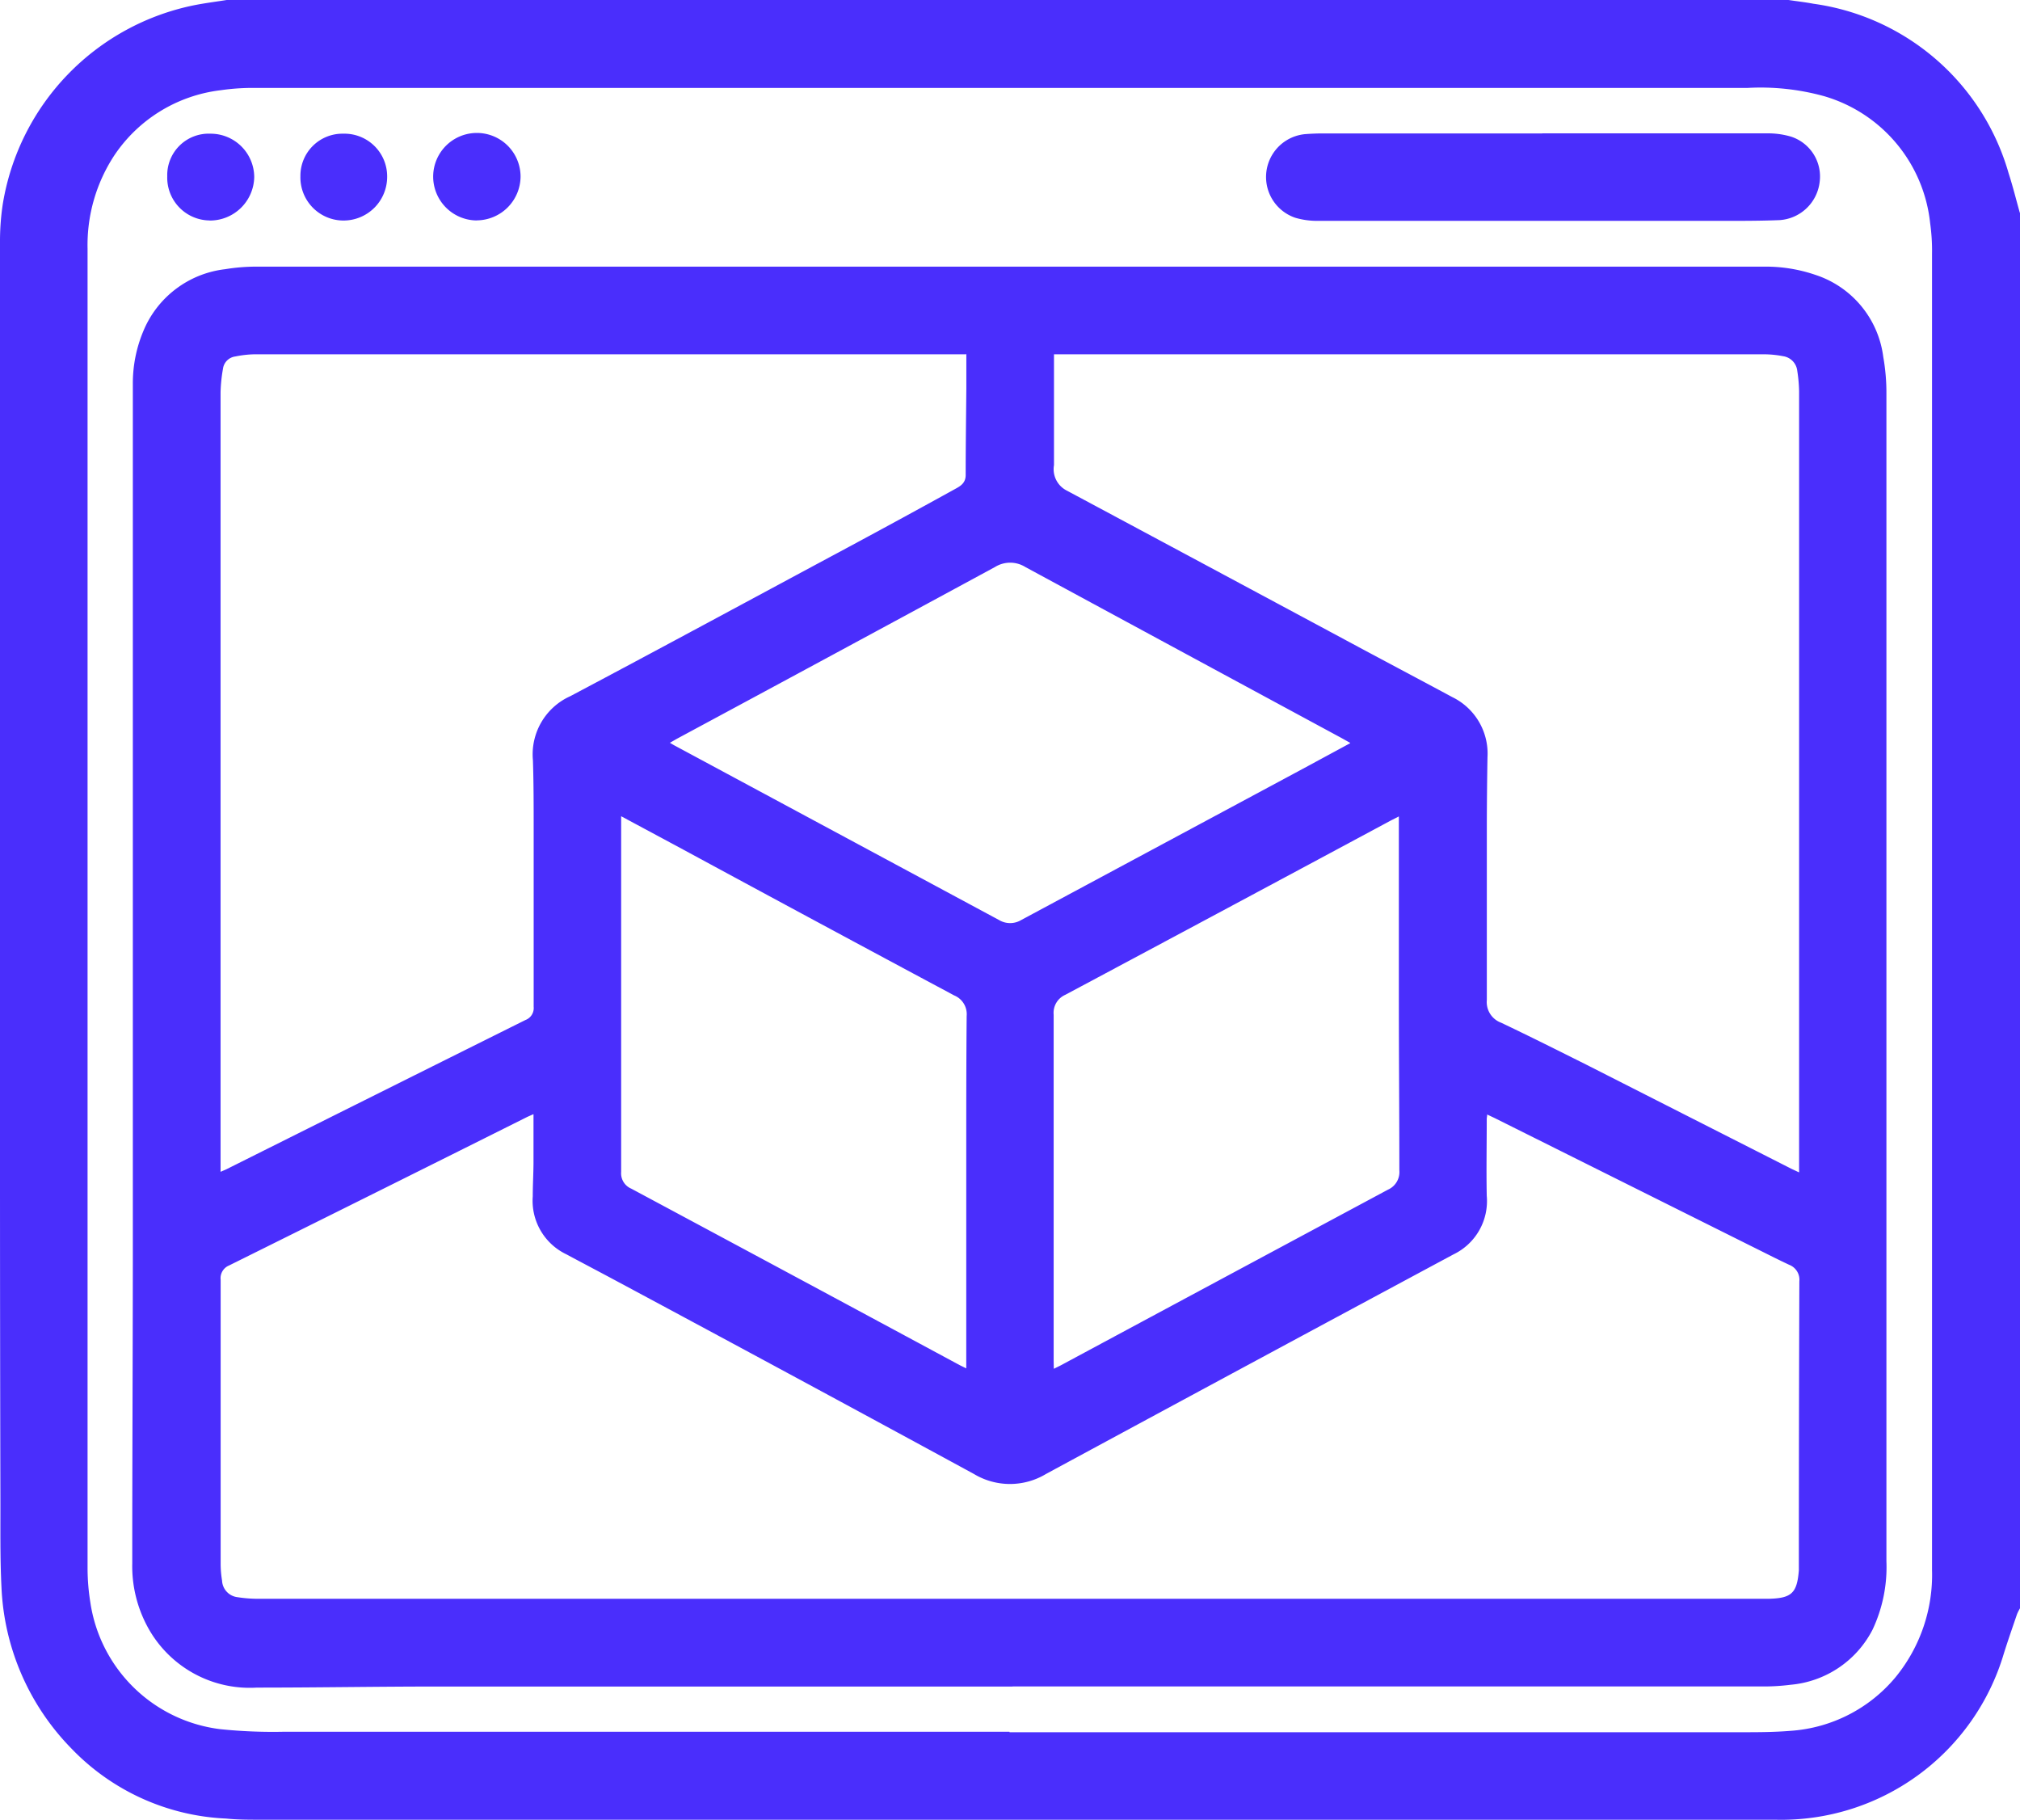 <svg xmlns="http://www.w3.org/2000/svg" xmlns:xlink="http://www.w3.org/1999/xlink" width="24.361" height="21.942" viewBox="0 0 24.361 21.942"><defs><clipPath id="a"><rect width="24.361" height="21.942" fill="#4a2efc"/></clipPath></defs><g clip-path="url(#a)"><path d="M24.361,2.565V19.392a.557.557,0,0,0-.036.071c-.054.159-.11.318-.16.478a2.8,2.8,0,0,1-2.756,2q-9.134,0-18.268,0c-.138,0-.277,0-.414-.014a2.755,2.755,0,0,1-1.87-.849,2.957,2.957,0,0,1-.839-1.935C0,18.785.006,18.425.005,18.065Q0,16.009,0,13.953,0,8.43,0,2.907a2.974,2.974,0,0,1,.033-.443A2.927,2.927,0,0,1,2.357.06c.125-.024.251-.04.377-.06H21.569c.1.015.2.026.3.045a2.855,2.855,0,0,1,2.355,2.045c.051.157.09.317.135.476M12.175,20.886H20.98c.206,0,.413,0,.618-.017a1.807,1.807,0,0,0,1.261-.645A1.948,1.948,0,0,0,23.3,18.93q0-7.933,0-15.866a2.4,2.4,0,0,0-.023-.376A1.789,1.789,0,0,0,22,1.16a2.875,2.875,0,0,0-.924-.1l-18.011,0a2.69,2.69,0,0,0-.405.028,1.8,1.8,0,0,0-1.279.782A1.969,1.969,0,0,0,1.056,3q0,7.956,0,15.912a2.617,2.617,0,0,0,.033.405,1.807,1.807,0,0,0,1.565,1.532,6.193,6.193,0,0,0,.782.031q4.369,0,8.738,0" fill="#4a2efc"/><path d="M35.983,68.241h-2.1q-2.407,0-4.814,0c-.734,0-1.468.013-2.2.013a1.4,1.4,0,0,1-1.325-.747,1.536,1.536,0,0,1-.177-.748c0-1.222.006-2.444.007-3.666q0-4.474,0-8.948c0-.538,0-1.076,0-1.614A1.622,1.622,0,0,1,25.5,51.9a1.219,1.219,0,0,1,.986-.748,2.313,2.313,0,0,1,.39-.031q9.084,0,18.169,0a1.849,1.849,0,0,1,.623.1,1.2,1.2,0,0,1,.816.988,2.472,2.472,0,0,1,.038.442q0,7.039,0,14.078a1.771,1.771,0,0,1-.167.826,1.233,1.233,0,0,1-.99.665A2.589,2.589,0,0,1,45,68.24H35.983m-5.778-6.9-.072.032q-1.8.9-3.6,1.793a.165.165,0,0,0-.1.171q0,1.716,0,3.433a1.267,1.267,0,0,0,.017.195.211.211,0,0,0,.188.2,1.6,1.6,0,0,0,.225.019H45.106c.273-.007.338-.069.36-.342,0-.015,0-.03,0-.045q0-1.72.006-3.44a.193.193,0,0,0-.123-.2c-.148-.069-.293-.144-.439-.216L41.8,61.388l-.093-.044c0,.024-.005.038-.005.052,0,.309-.006.618,0,.927a.713.713,0,0,1-.4.707q-2.459,1.32-4.915,2.648a.843.843,0,0,1-.87,0q-2.141-1.164-4.289-2.315c-.208-.112-.417-.221-.625-.333a.715.715,0,0,1-.406-.7c0-.133.008-.266.009-.4,0-.19,0-.381,0-.585m5.218-9.167H26.835a1.259,1.259,0,0,0-.224.026.172.172,0,0,0-.15.149,1.854,1.854,0,0,0-.029.284q0,4.655,0,9.309v.089c.029-.013.05-.021.069-.03q1.8-.9,3.607-1.8a.154.154,0,0,0,.1-.16c0-.717,0-1.433,0-2.15,0-.274,0-.548-.009-.822a.769.769,0,0,1,.451-.773c1.123-.595,2.24-1.2,3.359-1.8q.644-.346,1.285-.7c.067-.036.125-.074.124-.169,0-.349.005-.7.008-1.048,0-.135,0-.271,0-.414m1.057,0c0,.04,0,.07,0,.1,0,.415,0,.83,0,1.245a.289.289,0,0,0,.156.308q1.681.9,3.358,1.8c.429.231.86.458,1.289.689a.757.757,0,0,1,.425.725q-.007.4-.008.807c0,.707,0,1.413,0,2.12a.265.265,0,0,0,.172.274c.347.165.69.337,1.034.509L45.379,62l.09.042v-.1q0-4.658,0-9.317a1.775,1.775,0,0,0-.022-.247.2.2,0,0,0-.17-.177,1.239,1.239,0,0,0-.217-.023H36.48Zm-5.22,5.578c0,.037,0,.059,0,.082q0,2.1,0,4.209a.2.2,0,0,0,.122.2q1.982,1.062,3.961,2.128c.021.011.043.021.079.039,0-.04,0-.067,0-.094q0-1.263,0-2.527c0-.543,0-1.086.005-1.629a.244.244,0,0,0-.151-.247q-1.634-.874-3.263-1.756l-.754-.405m5.219,6.663.081-.04q1.974-1.061,3.949-2.12a.232.232,0,0,0,.137-.233c0-.7-.006-1.4-.006-2.1s0-1.378,0-2.067v-.1l-.1.051q-1.961,1.053-3.923,2.1a.237.237,0,0,0-.14.239q0,2.086,0,4.172Zm3.574-7.547-.1-.056q-1.909-1.031-3.817-2.064a.347.347,0,0,0-.367,0q-1.918,1.039-3.838,2.072l-.082.047.049.029L35.822,59a.259.259,0,0,0,.264,0l3.392-1.821.575-.311" transform="translate(-23.772 -47.906)" fill="#4a2efc"/><path d="M246.11,25.558c.9,0,1.805,0,2.708,0a.977.977,0,0,1,.289.039.505.505,0,0,1,.346.554.521.521,0,0,1-.482.453c-.246.01-.492.009-.738.009q-2.417,0-4.835,0a.934.934,0,0,1-.267-.037.519.519,0,0,1,.121-1.009c.068-.005.135-.008.2-.008h2.655" transform="translate(-227.509 -23.95)" fill="#4a2efc"/><path d="M83.609,26.687a.529.529,0,0,1-.526-.528.527.527,0,0,1,1.054,0,.532.532,0,0,1-.528.527" transform="translate(-77.859 -24.029)" fill="#4a2efc"/><path d="M32.588,26.687a.516.516,0,0,1-.509-.532.5.5,0,0,1,.523-.514.526.526,0,0,1,.526.521.534.534,0,0,1-.539.526" transform="translate(-30.062 -24.029)" fill="#4a2efc"/><path d="M58.12,25.641a.515.515,0,0,1,.528.522.526.526,0,0,1-.529.525.52.52,0,0,1-.517-.534.507.507,0,0,1,.519-.513" transform="translate(-53.979 -24.029)" fill="#4a2efc"/></g></svg>